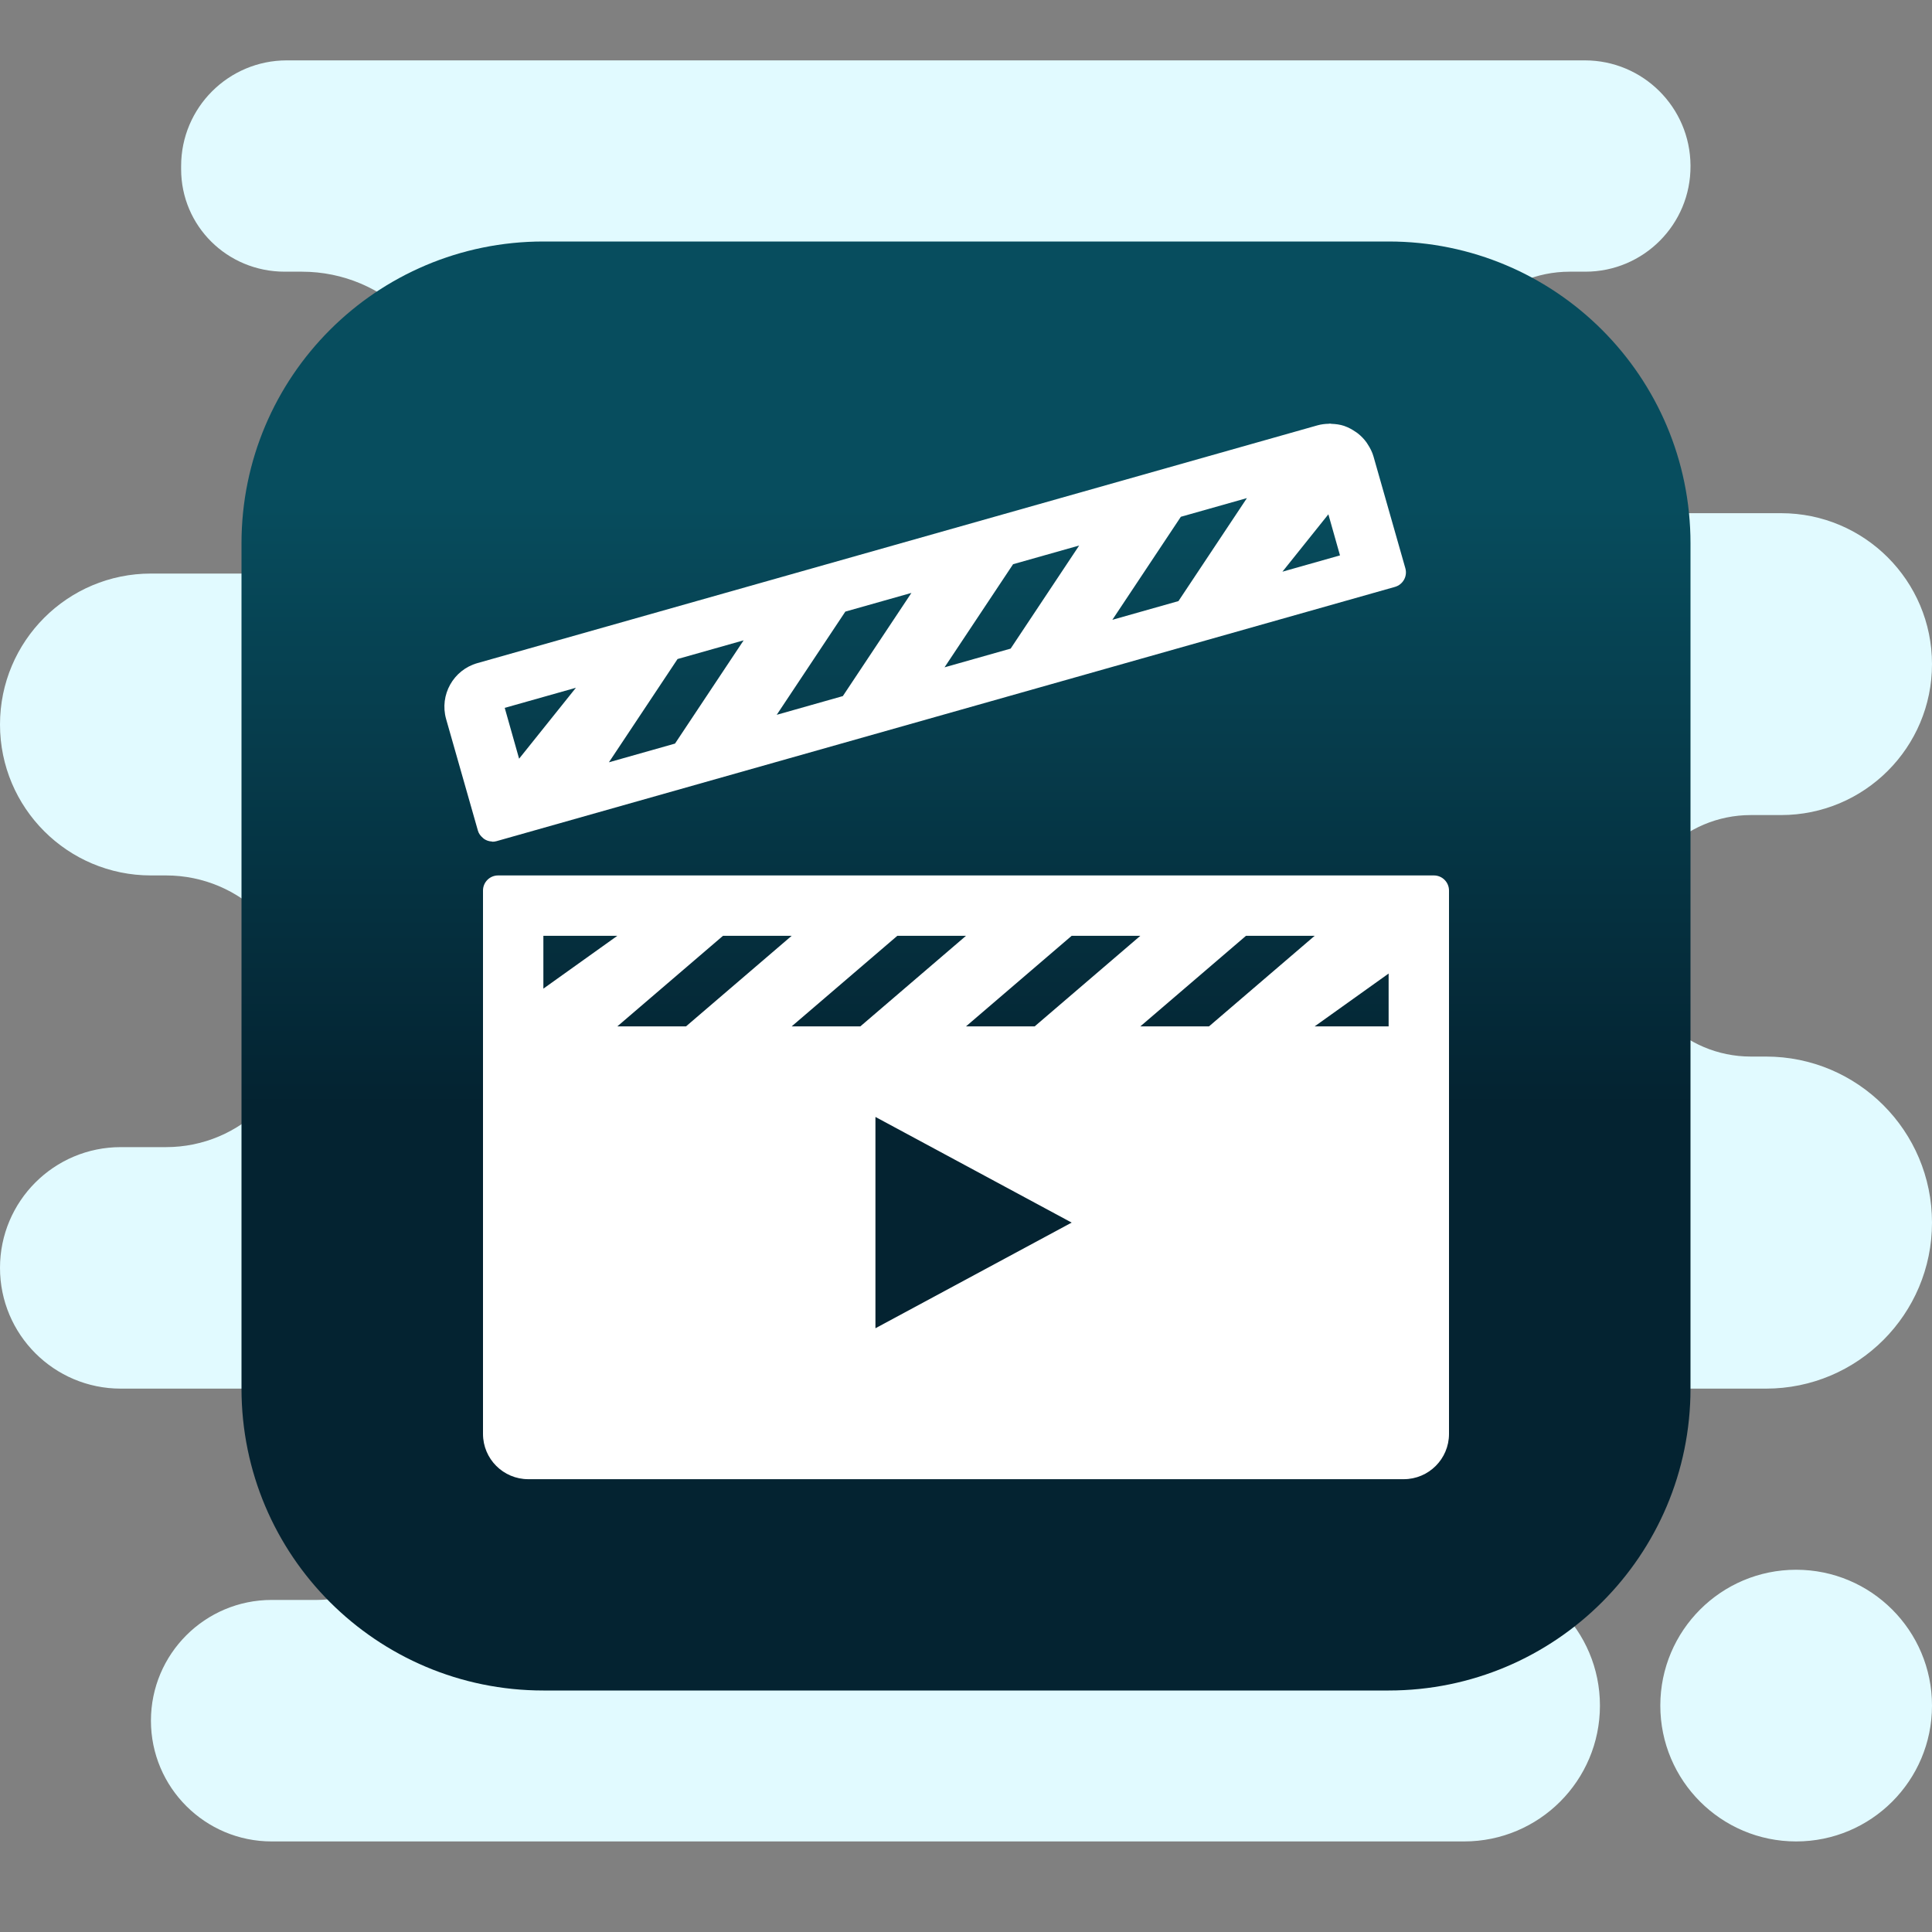 <svg xmlns="http://www.w3.org/2000/svg" xmlns:xlink="http://www.w3.org/1999/xlink" viewBox="0,0,256,256" width="64px" height="64px"><rect x="0" y="0" width="256" height="256" fill="#808080" stroke="none"/><defs><radialGradient cx="248.889" cy="192.111" r="185.701" gradientUnits="userSpaceOnUse" id="color-1"><stop offset="0" stop-color="#191e28"></stop><stop offset="0.193" stop-color="#bbf1ff"></stop><stop offset="0.703" stop-color="#d7f8ff"></stop><stop offset="1" stop-color="#e1faff"></stop></radialGradient><linearGradient x1="32" y1="8" x2="32" y2="55.33" gradientUnits="userSpaceOnUse" id="color-2"><stop offset="0" stop-color="#074d5e"></stop><stop offset="0.176" stop-color="#074d5e"></stop><stop offset="0.605" stop-color="#042331"></stop><stop offset="1" stop-color="#042331"></stop></linearGradient></defs><g fill="none" fill-rule="nonzero" stroke="none" stroke-width="1" stroke-linecap="butt" stroke-linejoin="miter" stroke-miterlimit="10" stroke-dasharray="" stroke-dashoffset="0" font-family="none" font-weight="none" font-size="none" text-anchor="none" style="mix-blend-mode: normal"><g transform="scale(4,4)"><path d="M59.5,61v0c2.485,0 4.5,-2.015 4.5,-4.5v0c0,-2.485 -2.015,-4.5 -4.5,-4.5v0c-2.485,0 -4.5,2.015 -4.5,4.5v0c0,2.485 2.015,4.5 4.5,4.5zM0,24v0c0,-2.761 2.239,-5 5,-5h5c2.761,0 5,-2.238 5,-5v0c0,-2.762 -2.238,-5 -5,-5h-0.566c-1.914,0 -3.434,-1.52 -3.434,-3.395v-0.105c0,-1.933 1.567,-3.5 3.5,-3.5h43c1.926,0 3.49,1.556 3.5,3.483v0.017c0.01,1.93 -1.553,3.5 -3.483,3.5h-0.517c-2.209,0 -4,1.791 -4,4v0c0,2.209 1.791,4 4,4h7c2.761,0 5,2.239 5,5v0c0,2.761 -2.239,5 -5,5h-1c-2.209,0 -4,1.791 -4,4v0c0,2.209 1.791,4 4,4h0.5c3.038,0 5.5,2.462 5.5,5.5v0c0,3.038 -2.462,5.5 -5.5,5.5h-11.5c-1.657,0 -3,1.343 -3,3v0c0,1.657 1.343,3 3,3h1.5c2.485,0 4.5,2.015 4.5,4.5v0c0,2.485 -2.015,4.5 -4.5,4.5h-17.5h-22c-2.209,0 -4,-1.791 -4,-4v0c0,-2.209 1.791,-4 4,-4h1.5c1.933,0 3.5,-1.567 3.5,-3.5v0c0,-1.933 -1.567,-3.5 -3.5,-3.5h-6.5c-2.209,0 -4,-1.791 -4,-4v0c0,-2.209 1.791,-4 4,-4h1.5c2.485,0 4.5,-2.015 4.5,-4.5v0c0,-2.485 -2.015,-4.5 -4.5,-4.5h-0.5c-2.761,0 -5,-2.239 -5,-5z" fill="url(#color-1)"></path><path d="M18,8h28c5.523,0 10,4.477 10,10v28c0,5.523 -4.477,10 -10,10h-28c-5.523,0 -10,-4.477 -10,-10v-28c0,-5.523 4.477,-10 10,-10z" fill="url(#color-2)"></path><path d="M47.5,29h-31c-0.276,0 -0.5,0.224 -0.5,0.5v18c0,0.828 0.672,1.5 1.5,1.5h29c0.828,0 1.5,-0.672 1.5,-1.5v-18c0,-0.276 -0.224,-0.5 -0.5,-0.5zM37.775,31l-3.5,3h-2.275l3.5,-3zM18,31h2.45l-2.45,1.75zM20.45,34l3.5,-3h2.275l-3.5,3zM26.225,34l3.5,-3h2.275l-3.5,3zM29,44v-7l6.5,3.5zM37.775,34l3.5,-3h2.275l-3.5,3zM46,34h-2.45l2.45,-1.75z" fill="#ffffff"></path><path d="M46.554,18.824l-1.054,-3.699c-0.042,-0.149 -0.111,-0.282 -0.192,-0.406c-0.015,-0.023 -0.028,-0.046 -0.044,-0.068c-0.083,-0.113 -0.18,-0.213 -0.289,-0.298c-0.021,-0.016 -0.043,-0.029 -0.065,-0.045c-0.114,-0.079 -0.236,-0.147 -0.368,-0.193c-0.005,-0.002 -0.009,-0.004 -0.014,-0.006c-0.135,-0.045 -0.278,-0.064 -0.422,-0.069c-0.017,-0.001 -0.032,-0.008 -0.049,-0.008c-0.014,0 -0.028,0.005 -0.042,0.006c-0.122,0.003 -0.245,0.017 -0.368,0.051l-27.834,7.878c-0.797,0.226 -1.26,1.055 -1.035,1.852l1.054,3.699c0.028,0.1 0.091,0.176 0.164,0.239c0.014,0.012 0.024,0.023 0.039,0.033c0.076,0.052 0.163,0.081 0.257,0.086c0.008,0 0.013,0.007 0.021,0.007c0.045,0 0.091,-0.006 0.136,-0.019l29.759,-8.422c0.267,-0.076 0.422,-0.352 0.346,-0.618zM17.196,25.133l-0.476,-1.684l2.358,-0.666zM22.361,24.632l-2.19,0.62l2.274,-3.421l2.189,-0.619zM27.92,23.059l-2.19,0.62l2.273,-3.419l2.189,-0.619zM33.479,21.486l-2.19,0.62l2.271,-3.416l2.189,-0.619zM39.038,19.912l-2.19,0.62l2.269,-3.413l2.189,-0.619zM42.482,18.938l1.522,-1.901l0.385,1.361z" fill="#ffffff"></path></g></g></svg>